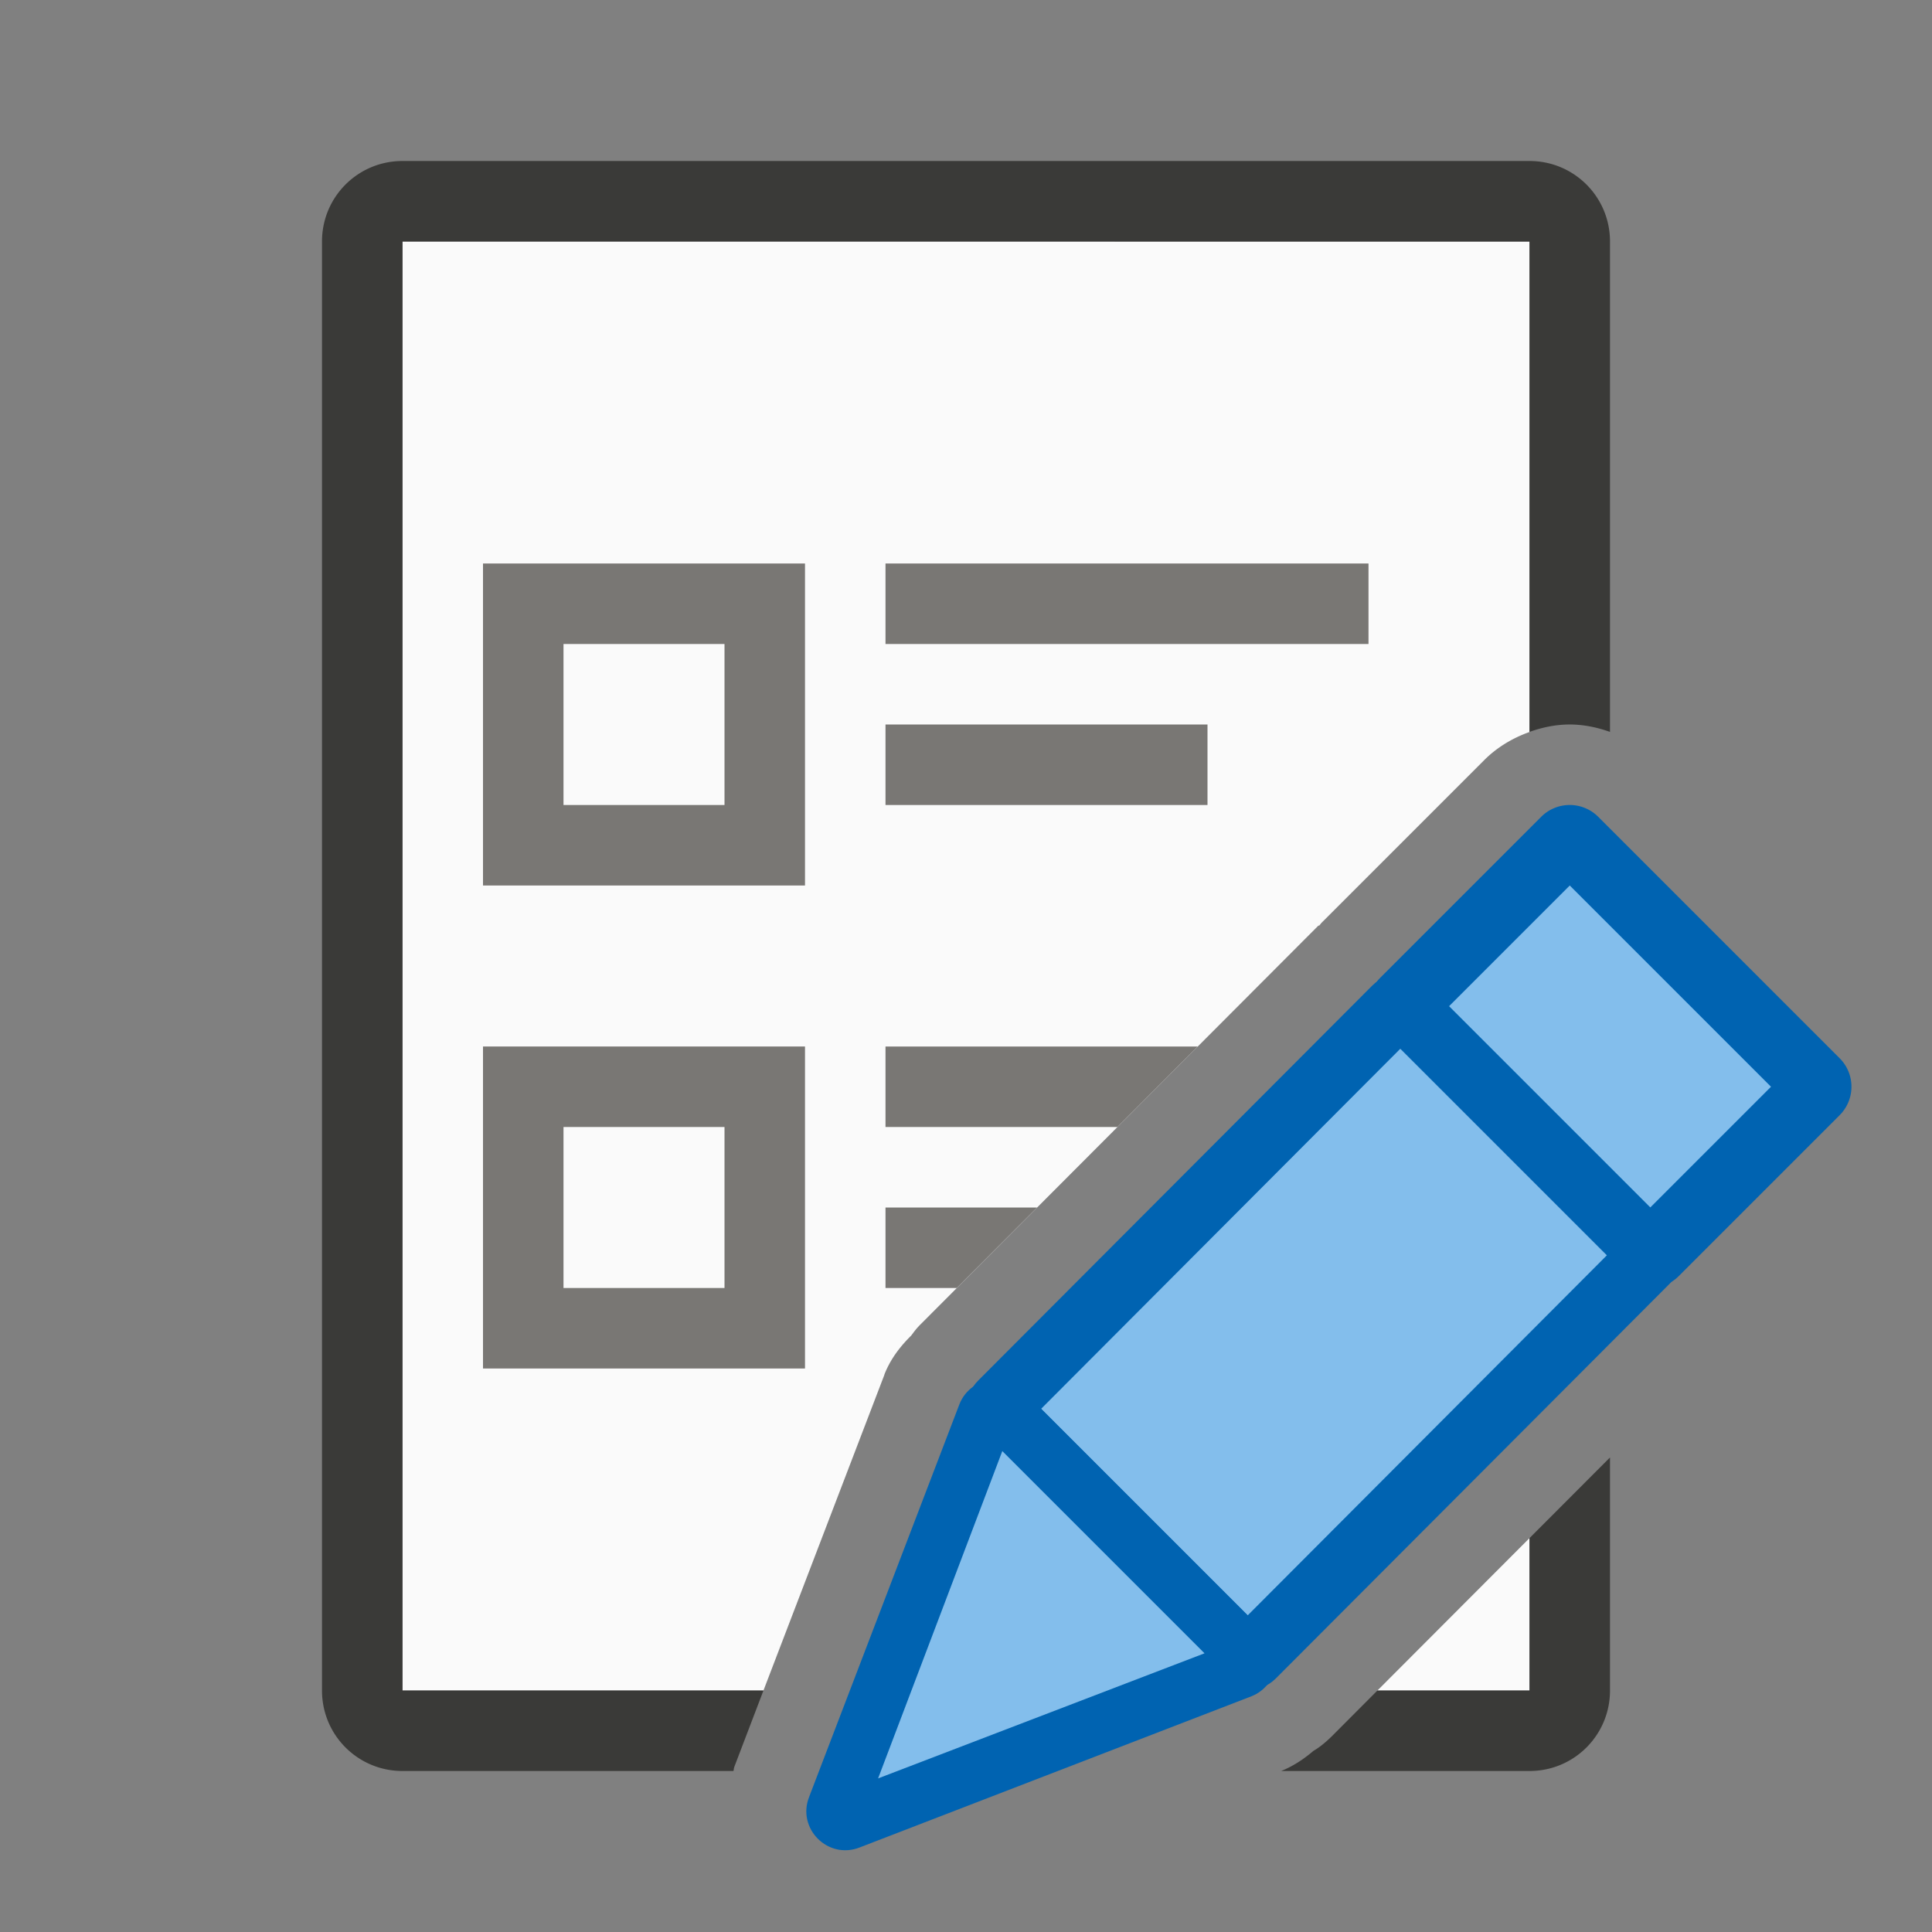 <svg viewBox="0 0 24 24" xmlns="http://www.w3.org/2000/svg"><rect x="0" y="0" width="24" height="24" fill="#808080" stroke="none"/><path d="m5 3v18h4.484l1.5-3.916a1 1 0 0 1 .004-.014c.078-.196.2-.349.332-.48.033-.043.053-.076.123-.146l4.895-4.906c.1-.1.012-.013.053-.043.01-.011.017-.023.027-.033a1 1 0 0 1 .021-.021l2-2c.157-.157.351-.273.561-.348v-6.092zm14 16.107-1.889 1.893h1.889z" fill="#fafafa"/><path d="m5 2c-.554 0-1 .446-1 1v18c0 .554.446 1 1 1h4.111c.005-.015.004-.032.01-.047v-.002l.363-.951h-4.484v-18h14v6.092c.153-.055.314-.089.477-.092.178-.003.355.032.523.092v-6.092c0-.554-.446-1-1-1zm15 16.105-1 1.002v1.893h-1.889l-.555.557c-.106.106-.186.162-.24.193-.116.099-.246.187-.396.248a1 1 0 0 1 -.004.002h3.084c.554 0 1-.446 1-1z" fill="#3a3a38"/><g fill="#797774"><path d="m11 7v1h6v-1zm0 2v1h4v-1z"/><path d="m6 7v4h4v-4zm1 1h2v2h-2z"/><path d="m11 13v1h2.881l.998-1zm0 2v1h.885l.998-1z"/><path d="m6 13v4h4v-4zm1 1h2v2h-2z"/><g fill="#83beec" stroke-linecap="round" stroke-linejoin="round"><path d="m19.492 10a.5.5 0 0 0 -.346.146l-2 2a.5.5 0 0 0 0 .707l3 3a.5.5 0 0 0 .707 0l2-2a.5.5 0 0 0 0-.707l-3-3a.5.5 0 0 0 -.361-.146z" fill="#0063b1"/><path d="m19.5 11-1.5 1.5 2.5 2.5 1.5-1.5z"/><path d="m17.387 12.1c-.128.002-.251.054-.342.145l-4.895 4.906c-.193.193-.193.506 0 .699l3 3c.193.193.506.193.699 0l4.895-4.906c.193-.193.193-.506 0-.699l-3-3c-.095-.095-.224-.147-.357-.145z" fill="#0063b1"/><path d="m17.395 13.028-4.461 4.472 2.566 2.566 4.461-4.472z" fill="#83beec"/><path d="m12.36 17.137c-.195.003-.369.123-.441.305l-1.867 4.878c-.157.395.234.786.629.629l4.867-1.878c.322-.13.407-.545.162-.791l-3-3c-.092-.093-.219-.144-.35-.143z" fill="#0063b1"/><path d="m12.451 18.026-1.543 4.066 4.055-1.554z" fill="#83beec"/></g></g></svg>